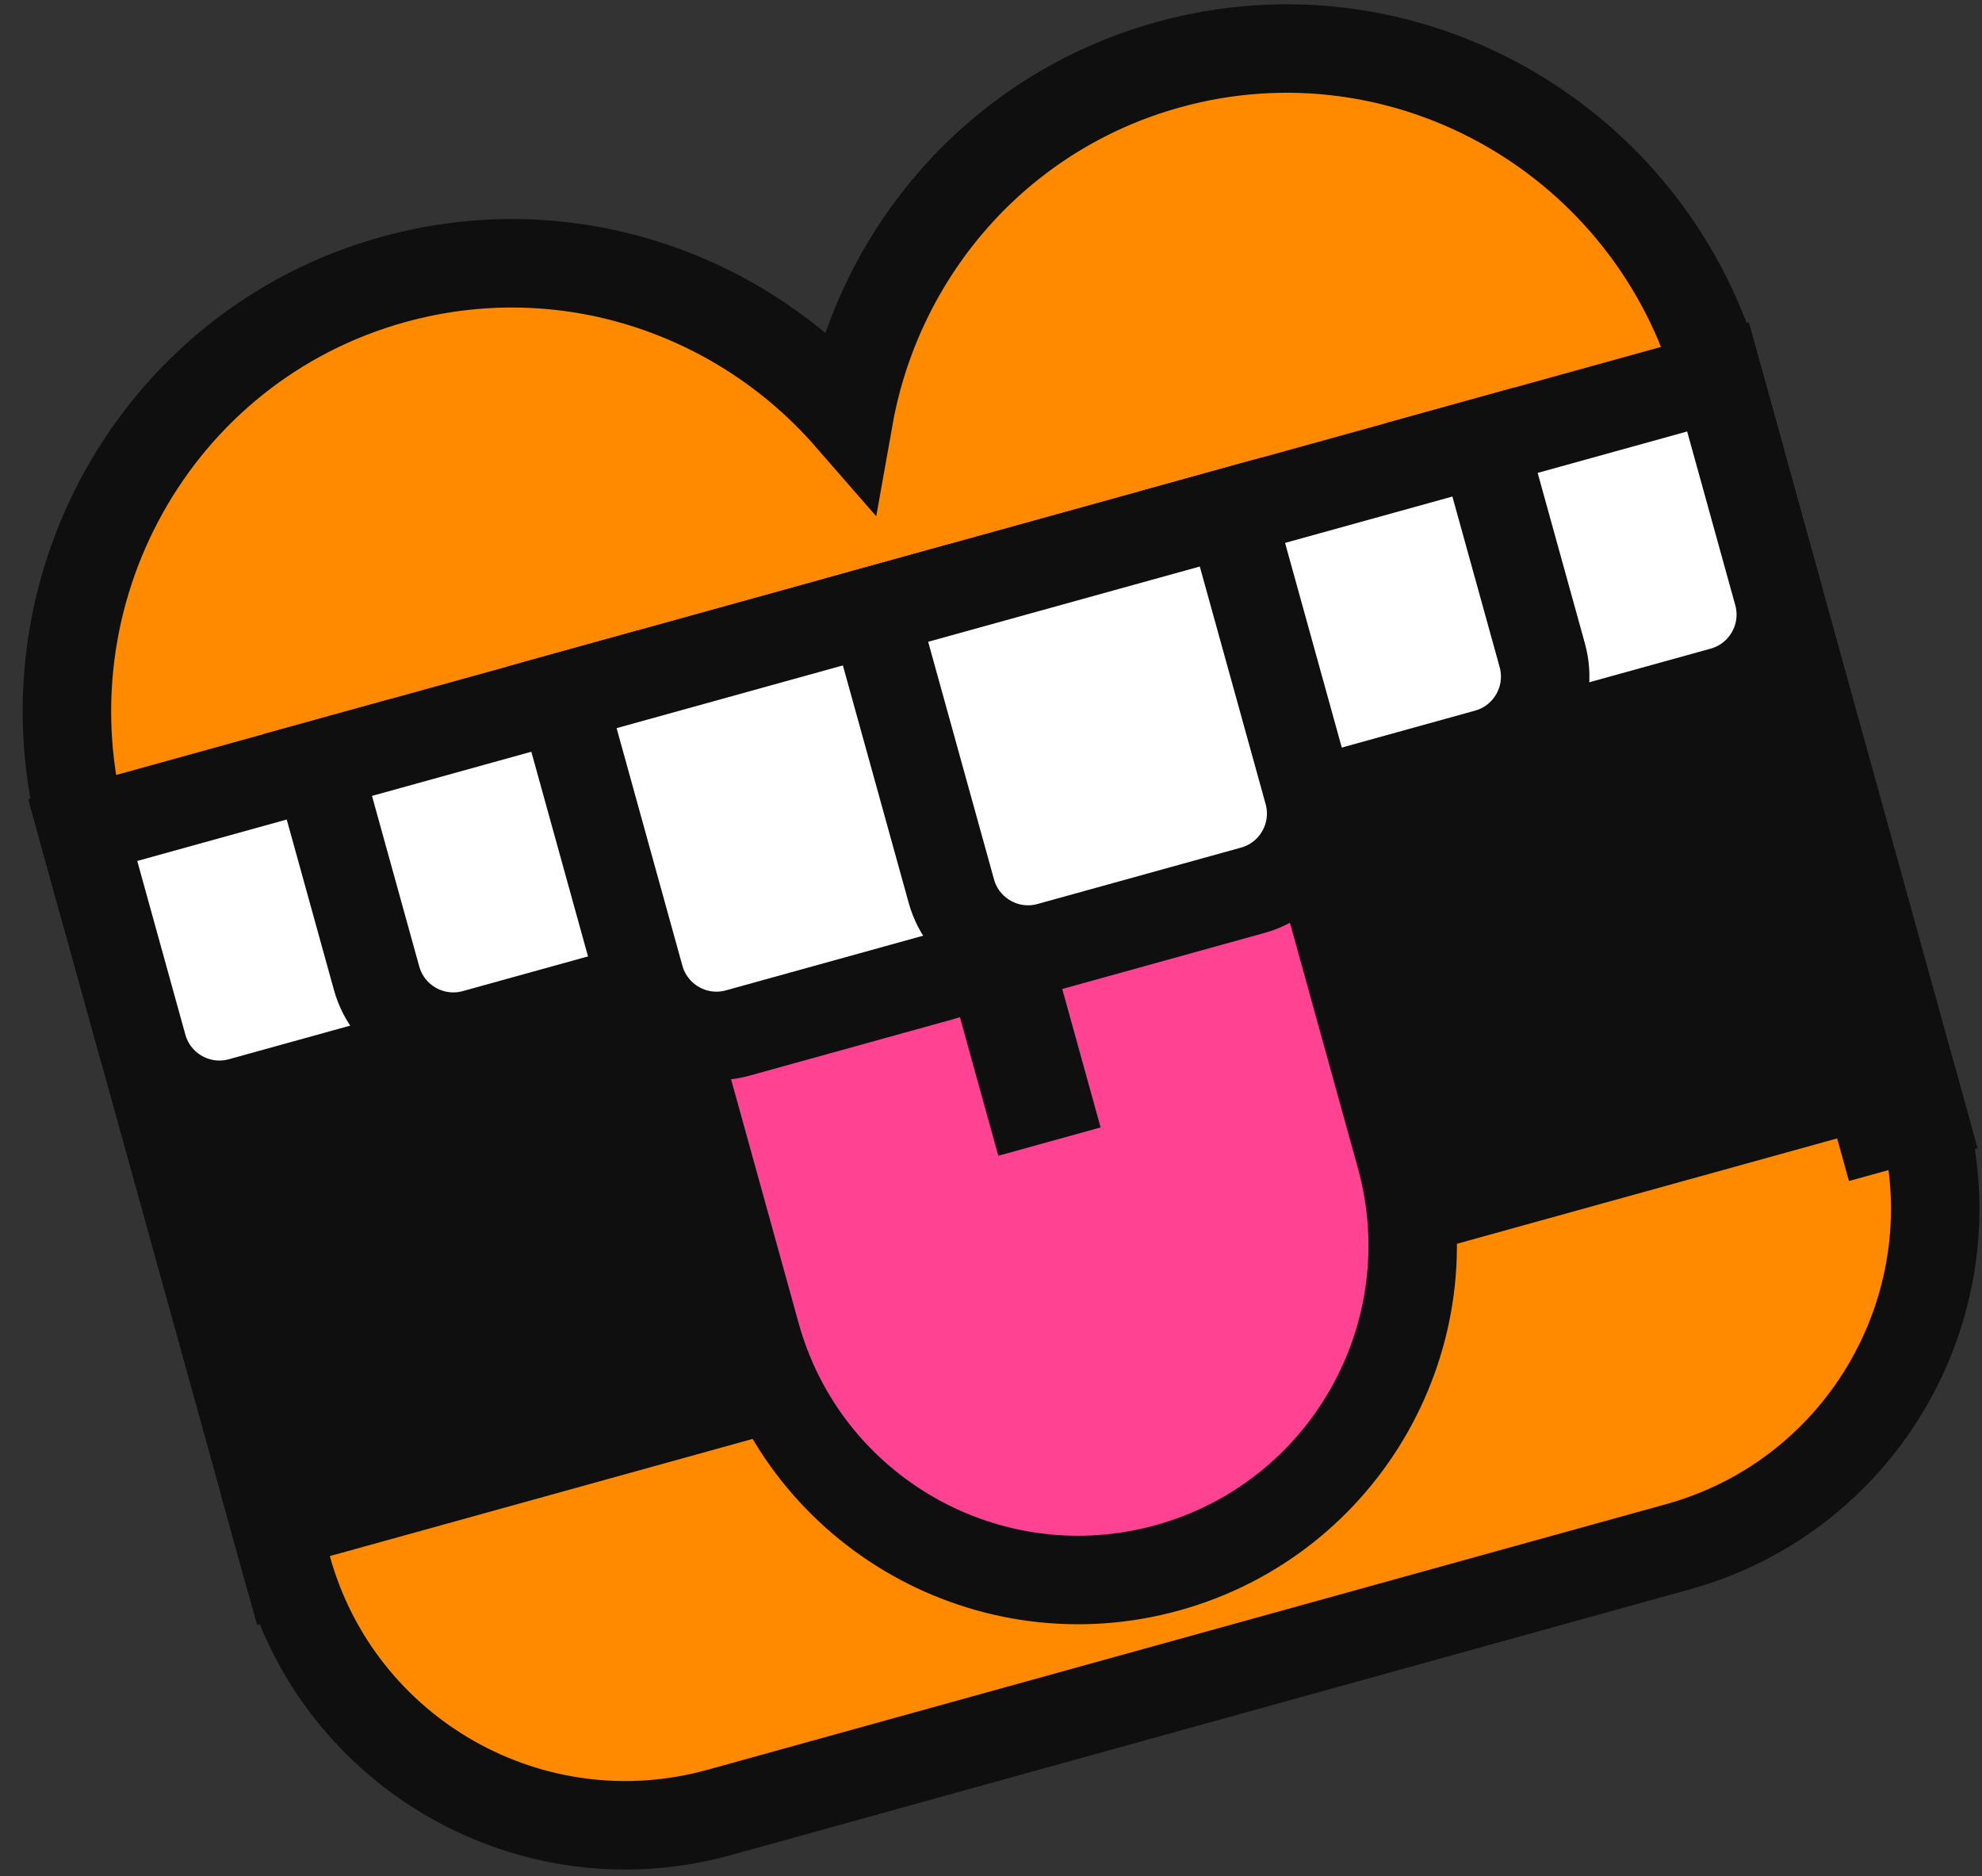 <svg width="56" height="53" viewBox="0 0 56 53" fill="none" xmlns="http://www.w3.org/2000/svg">
<rect x="0" y="0" width="56" height="53" fill="#333333" stroke="none"/>
<rect x="2.339" y="23.451" width="47.942" height="21.707" transform="rotate(-15.487 2.339 23.451)" fill="#0F0F0F" stroke="#0F0F0F" stroke-width="2.5"/>
<path d="M8.985 42.756L7.78 43.09L8.114 44.295C9.577 49.573 15.041 52.666 20.319 51.203L47.407 43.698C52.685 42.236 55.778 36.772 54.315 31.494L53.111 31.827L52.777 30.623L8.985 42.756Z" fill="#FF8A00" stroke="#0F0F0F" stroke-width="2.5"/>
<path d="M2.36 23.527L2.694 24.732L3.898 24.398L47.69 12.265L48.895 11.931L48.561 10.726C46.688 3.964 39.733 -0.035 33.01 1.828C28.184 3.165 24.811 7.152 23.984 11.797C20.884 8.24 15.94 6.558 11.114 7.895C4.391 9.758 0.486 16.765 2.36 23.527Z" fill="#FF8A00" stroke="#0F0F0F" stroke-width="2.5"/>
<path d="M17.539 19.241L16.334 19.575L16.668 20.779L21.359 37.709C22.752 42.738 27.958 45.685 32.987 44.291C38.016 42.898 40.963 37.692 39.569 32.663L34.879 15.733L34.545 14.529L33.34 14.863L17.539 19.241Z" fill="#FF4392" stroke="#0F0F0F" stroke-width="2.5"/>
<path d="M25.617 17.691L29.651 32.251" stroke="#0F0F0F" stroke-width="3"/>
<path d="M3.544 23.118L2.339 23.451L2.673 24.656L4.032 29.561C4.364 30.759 5.604 31.461 6.801 31.129L10.291 30.162C11.489 29.83 12.191 28.59 11.859 27.393L10.5 22.487L10.166 21.283L8.961 21.617L3.544 23.118Z" fill="white" stroke="#0F0F0F" stroke-width="2.5"/>
<path d="M10.177 21.28L8.972 21.613L9.306 22.818L10.641 27.637C10.973 28.834 12.212 29.536 13.41 29.204L17.265 28.136C18.462 27.805 19.164 26.565 18.832 25.367L17.497 20.548L17.163 19.344L15.959 19.678L10.177 21.28Z" fill="white" stroke="#0F0F0F" stroke-width="2.5"/>
<path d="M47.335 10.985L48.54 10.651L48.874 11.856L50.233 16.761C50.565 17.959 49.863 19.198 48.665 19.53L45.175 20.497C43.978 20.829 42.738 20.127 42.406 18.93L41.047 14.024L40.713 12.82L41.918 12.486L47.335 10.985Z" fill="white" stroke="#0F0F0F" stroke-width="2.5"/>
<path d="M40.703 12.823L41.907 12.489L42.241 13.694L43.576 18.512C43.908 19.71 43.206 20.95 42.009 21.281L38.154 22.35C36.956 22.681 35.716 21.98 35.385 20.782L34.049 15.963L33.716 14.759L34.92 14.425L40.703 12.823Z" fill="white" stroke="#0F0F0F" stroke-width="2.5"/>
<path d="M17.088 19.366L15.883 19.7L16.217 20.904L18.076 27.615C18.408 28.813 19.648 29.515 20.845 29.183L26.593 27.59C27.79 27.259 28.492 26.019 28.16 24.821L26.301 18.11L25.967 16.905L24.762 17.239L17.088 19.366Z" fill="white" stroke="#0F0F0F" stroke-width="2.5"/>
<path d="M25.891 16.926L24.686 17.26L25.02 18.465L26.88 25.176C27.212 26.373 28.451 27.075 29.649 26.743L35.396 25.151C36.594 24.819 37.296 23.579 36.964 22.382L35.104 15.671L34.771 14.466L33.566 14.8L25.891 16.926Z" fill="white" stroke="#0F0F0F" stroke-width="2.5"/>
</svg>
